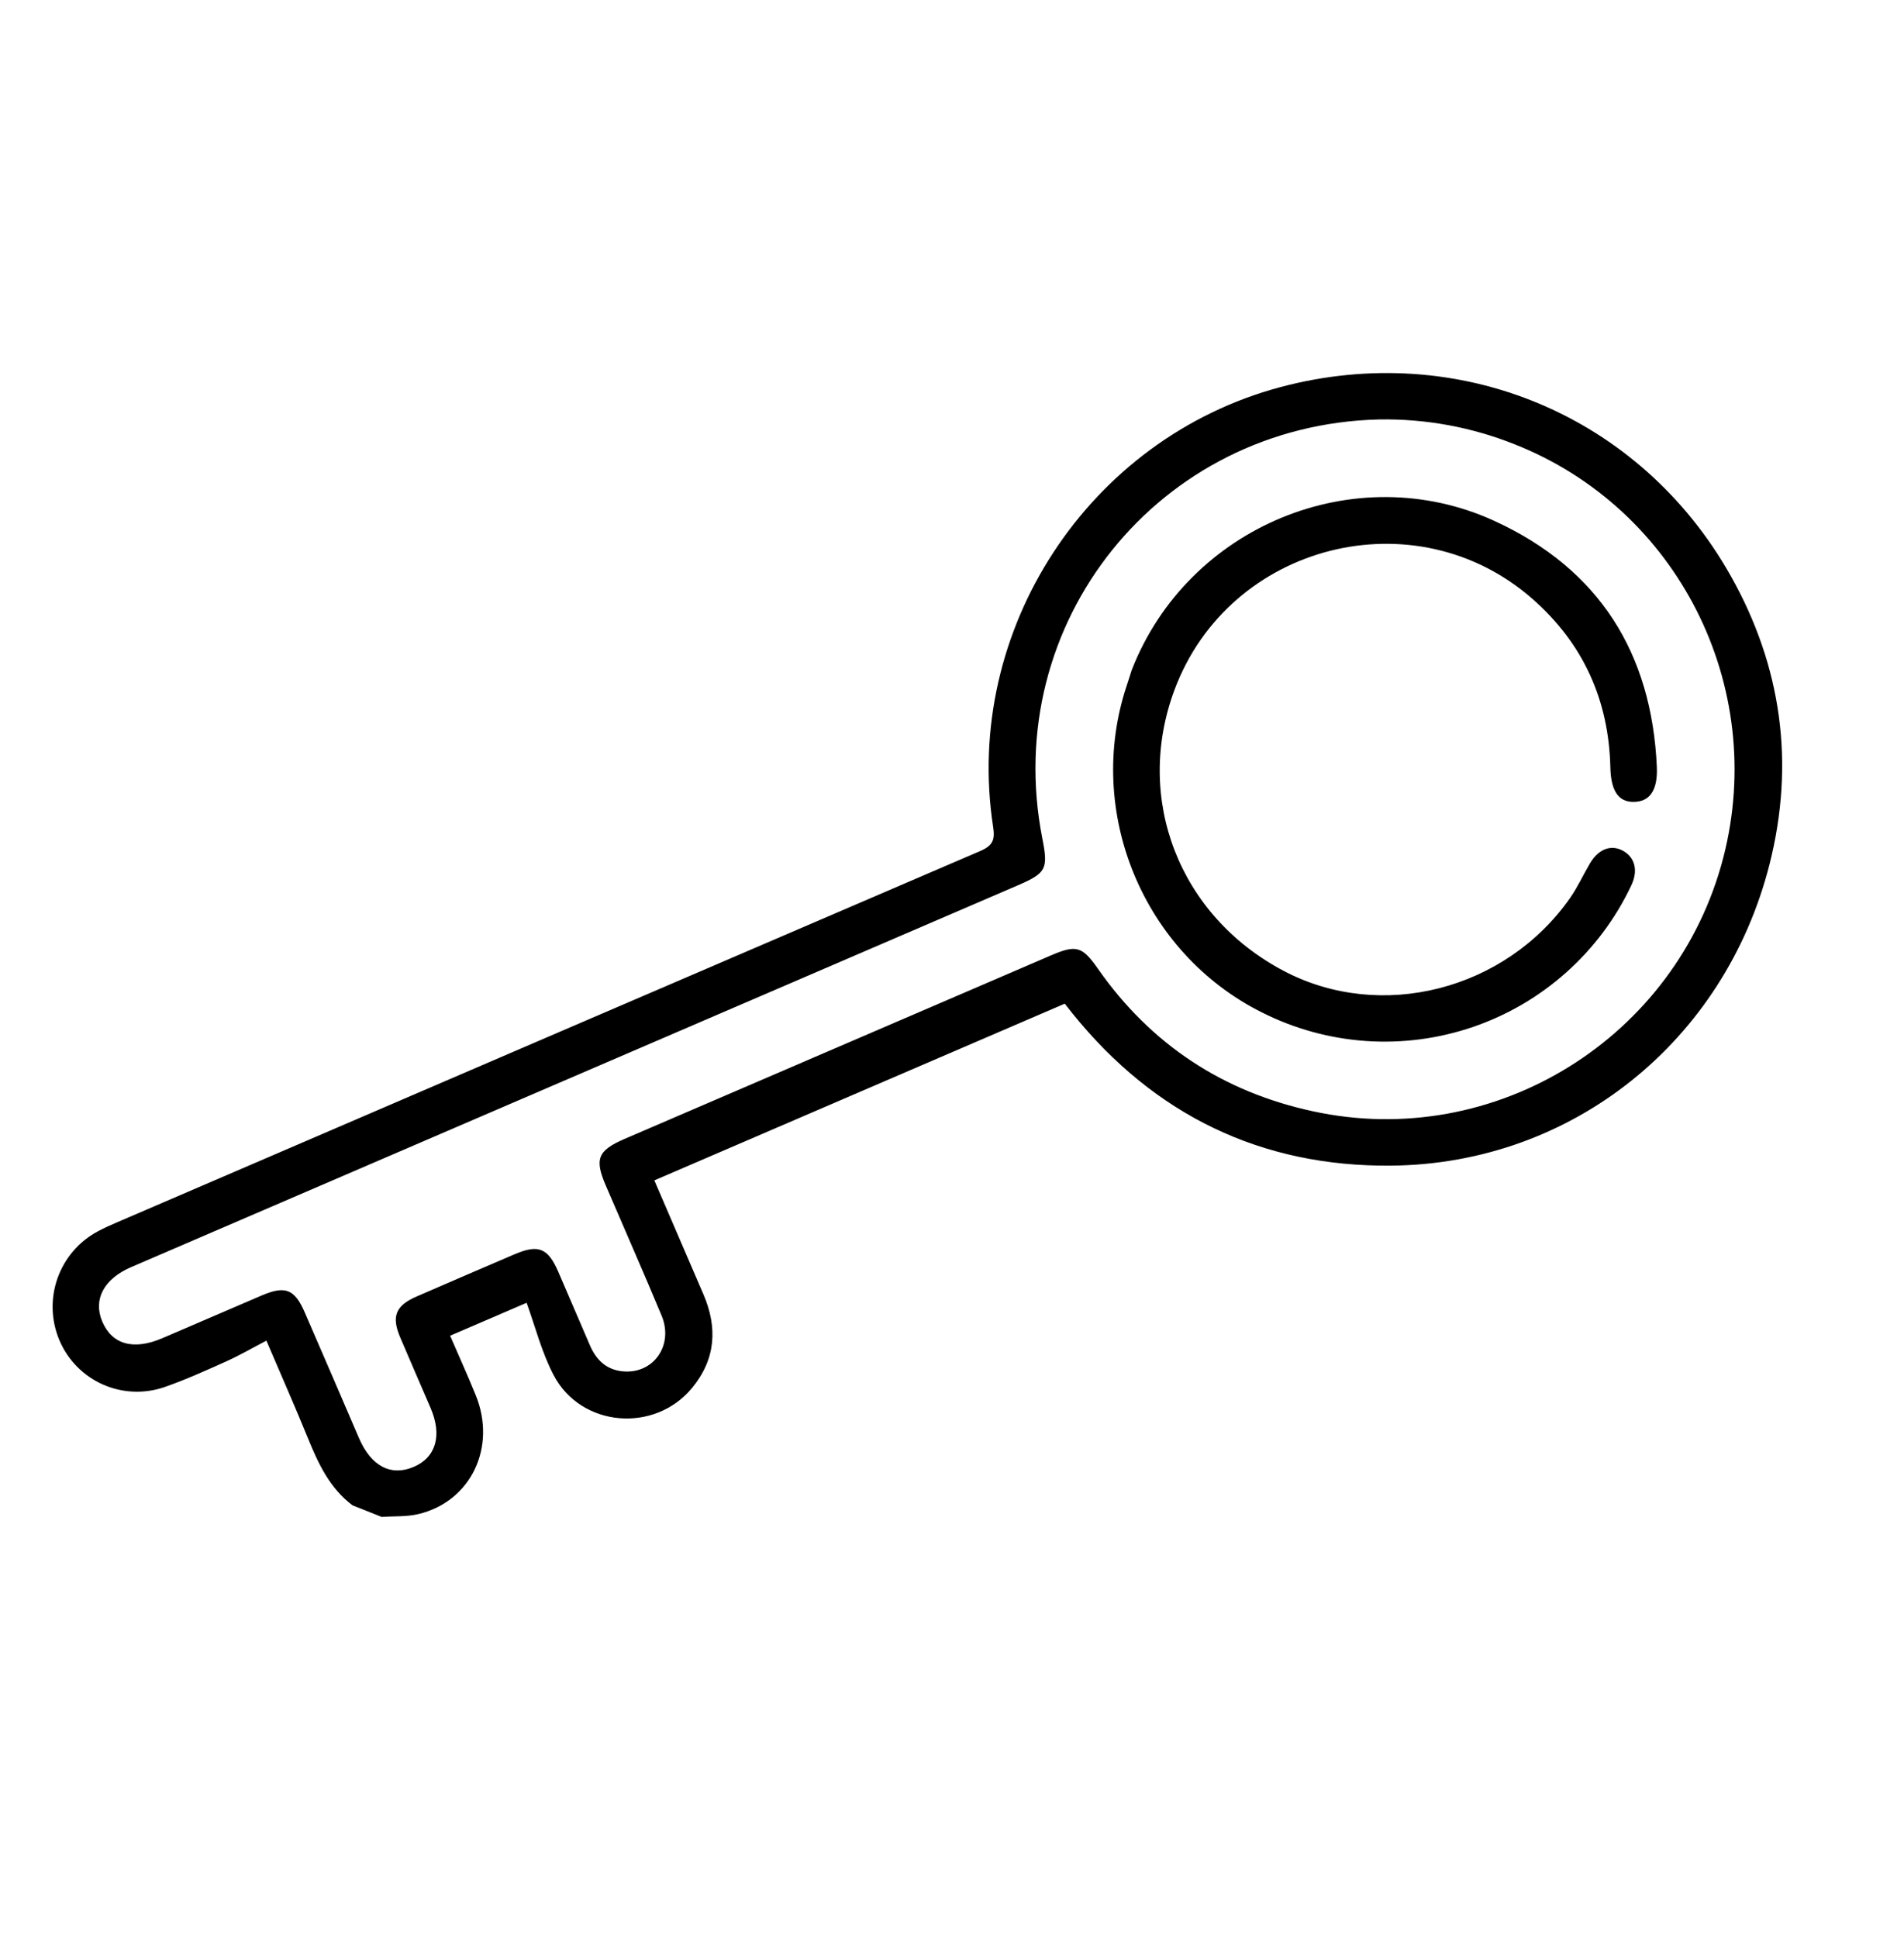 <svg width="57" height="58" viewBox="0 0 57 58" fill="none" xmlns="http://www.w3.org/2000/svg">
<path d="M10.554 45.054C9.877 44.546 9.534 43.819 9.226 43.063C8.845 42.126 8.435 41.201 7.975 40.125C7.564 40.339 7.186 40.559 6.79 40.738C6.179 41.013 5.569 41.289 4.936 41.511C4.331 41.723 3.668 41.697 3.081 41.438C2.495 41.178 2.029 40.705 1.779 40.115C1.529 39.525 1.508 38.864 1.721 38.26C1.934 37.656 2.365 37.154 2.93 36.853C3.117 36.752 3.314 36.665 3.51 36.581C12.121 32.874 20.733 29.171 29.344 25.471C29.729 25.306 29.79 25.13 29.731 24.745C28.826 18.853 32.587 13.114 38.339 11.584C43.665 10.167 49.1 12.417 51.814 17.237C53.336 19.938 53.74 22.844 52.975 25.865C51.634 31.16 47.073 34.833 41.654 34.887C37.761 34.925 34.561 33.375 32.106 30.331L31.876 30.039L19.589 35.328C20.065 36.433 20.562 37.583 21.056 38.733C21.486 39.731 21.43 40.675 20.722 41.536C19.603 42.9 17.394 42.721 16.575 41.158C16.214 40.471 16.021 39.695 15.765 38.992L13.475 39.977C13.714 40.533 13.993 41.142 14.242 41.758C14.876 43.319 14.094 44.947 12.518 45.317C12.168 45.4 11.793 45.374 11.427 45.401L10.554 45.054ZM45.332 13.293C44.046 12.781 42.67 12.53 41.285 12.554C34.694 12.712 29.934 18.637 31.204 25.095C31.384 26.008 31.321 26.13 30.474 26.496L3.931 37.922C3.111 38.274 2.783 38.889 3.059 39.548C3.351 40.24 3.996 40.423 4.863 40.05C5.857 39.623 6.852 39.195 7.847 38.767C8.541 38.473 8.821 38.585 9.121 39.275C9.666 40.529 10.208 41.785 10.747 43.042C11.106 43.877 11.698 44.192 12.376 43.907C13.053 43.623 13.244 42.962 12.89 42.138C12.587 41.432 12.277 40.727 11.977 40.019C11.714 39.397 11.845 39.075 12.473 38.803C13.453 38.377 14.435 37.954 15.417 37.534C16.119 37.237 16.406 37.352 16.716 38.07C17.026 38.788 17.346 39.535 17.662 40.268C17.85 40.704 18.155 40.998 18.647 41.044C19.563 41.129 20.175 40.263 19.806 39.375C19.264 38.073 18.693 36.782 18.136 35.483C17.794 34.689 17.894 34.436 18.691 34.09L31.451 28.599C32.221 28.268 32.395 28.318 32.873 29C34.457 31.263 36.615 32.679 39.3 33.259C44.753 34.447 50.201 31.061 51.594 25.655C52.911 20.532 50.225 15.218 45.332 13.293Z" fill="black"/>
<path d="M33.879 20.057C35.556 15.752 40.567 13.678 44.74 15.592C47.872 17.029 49.45 19.541 49.601 22.963C49.63 23.666 49.378 24.006 48.889 24C48.442 23.995 48.225 23.66 48.209 22.964C48.161 20.949 47.396 19.258 45.88 17.927C42.37 14.845 36.798 16.263 35.162 20.644C33.942 23.912 35.306 27.417 38.439 29.063C41.344 30.589 45.074 29.638 47.009 26.868C47.235 26.543 47.4 26.175 47.602 25.836C47.858 25.404 48.238 25.266 48.594 25.467C48.951 25.668 49.048 26.066 48.831 26.511C48.364 27.495 47.706 28.375 46.893 29.1C46.081 29.826 45.132 30.381 44.102 30.734C43.072 31.087 41.982 31.231 40.896 31.157C39.81 31.082 38.749 30.791 37.777 30.301C34.22 28.524 32.474 24.303 33.729 20.523C33.785 20.358 33.835 20.195 33.879 20.057Z" fill="black"/>
</svg>
